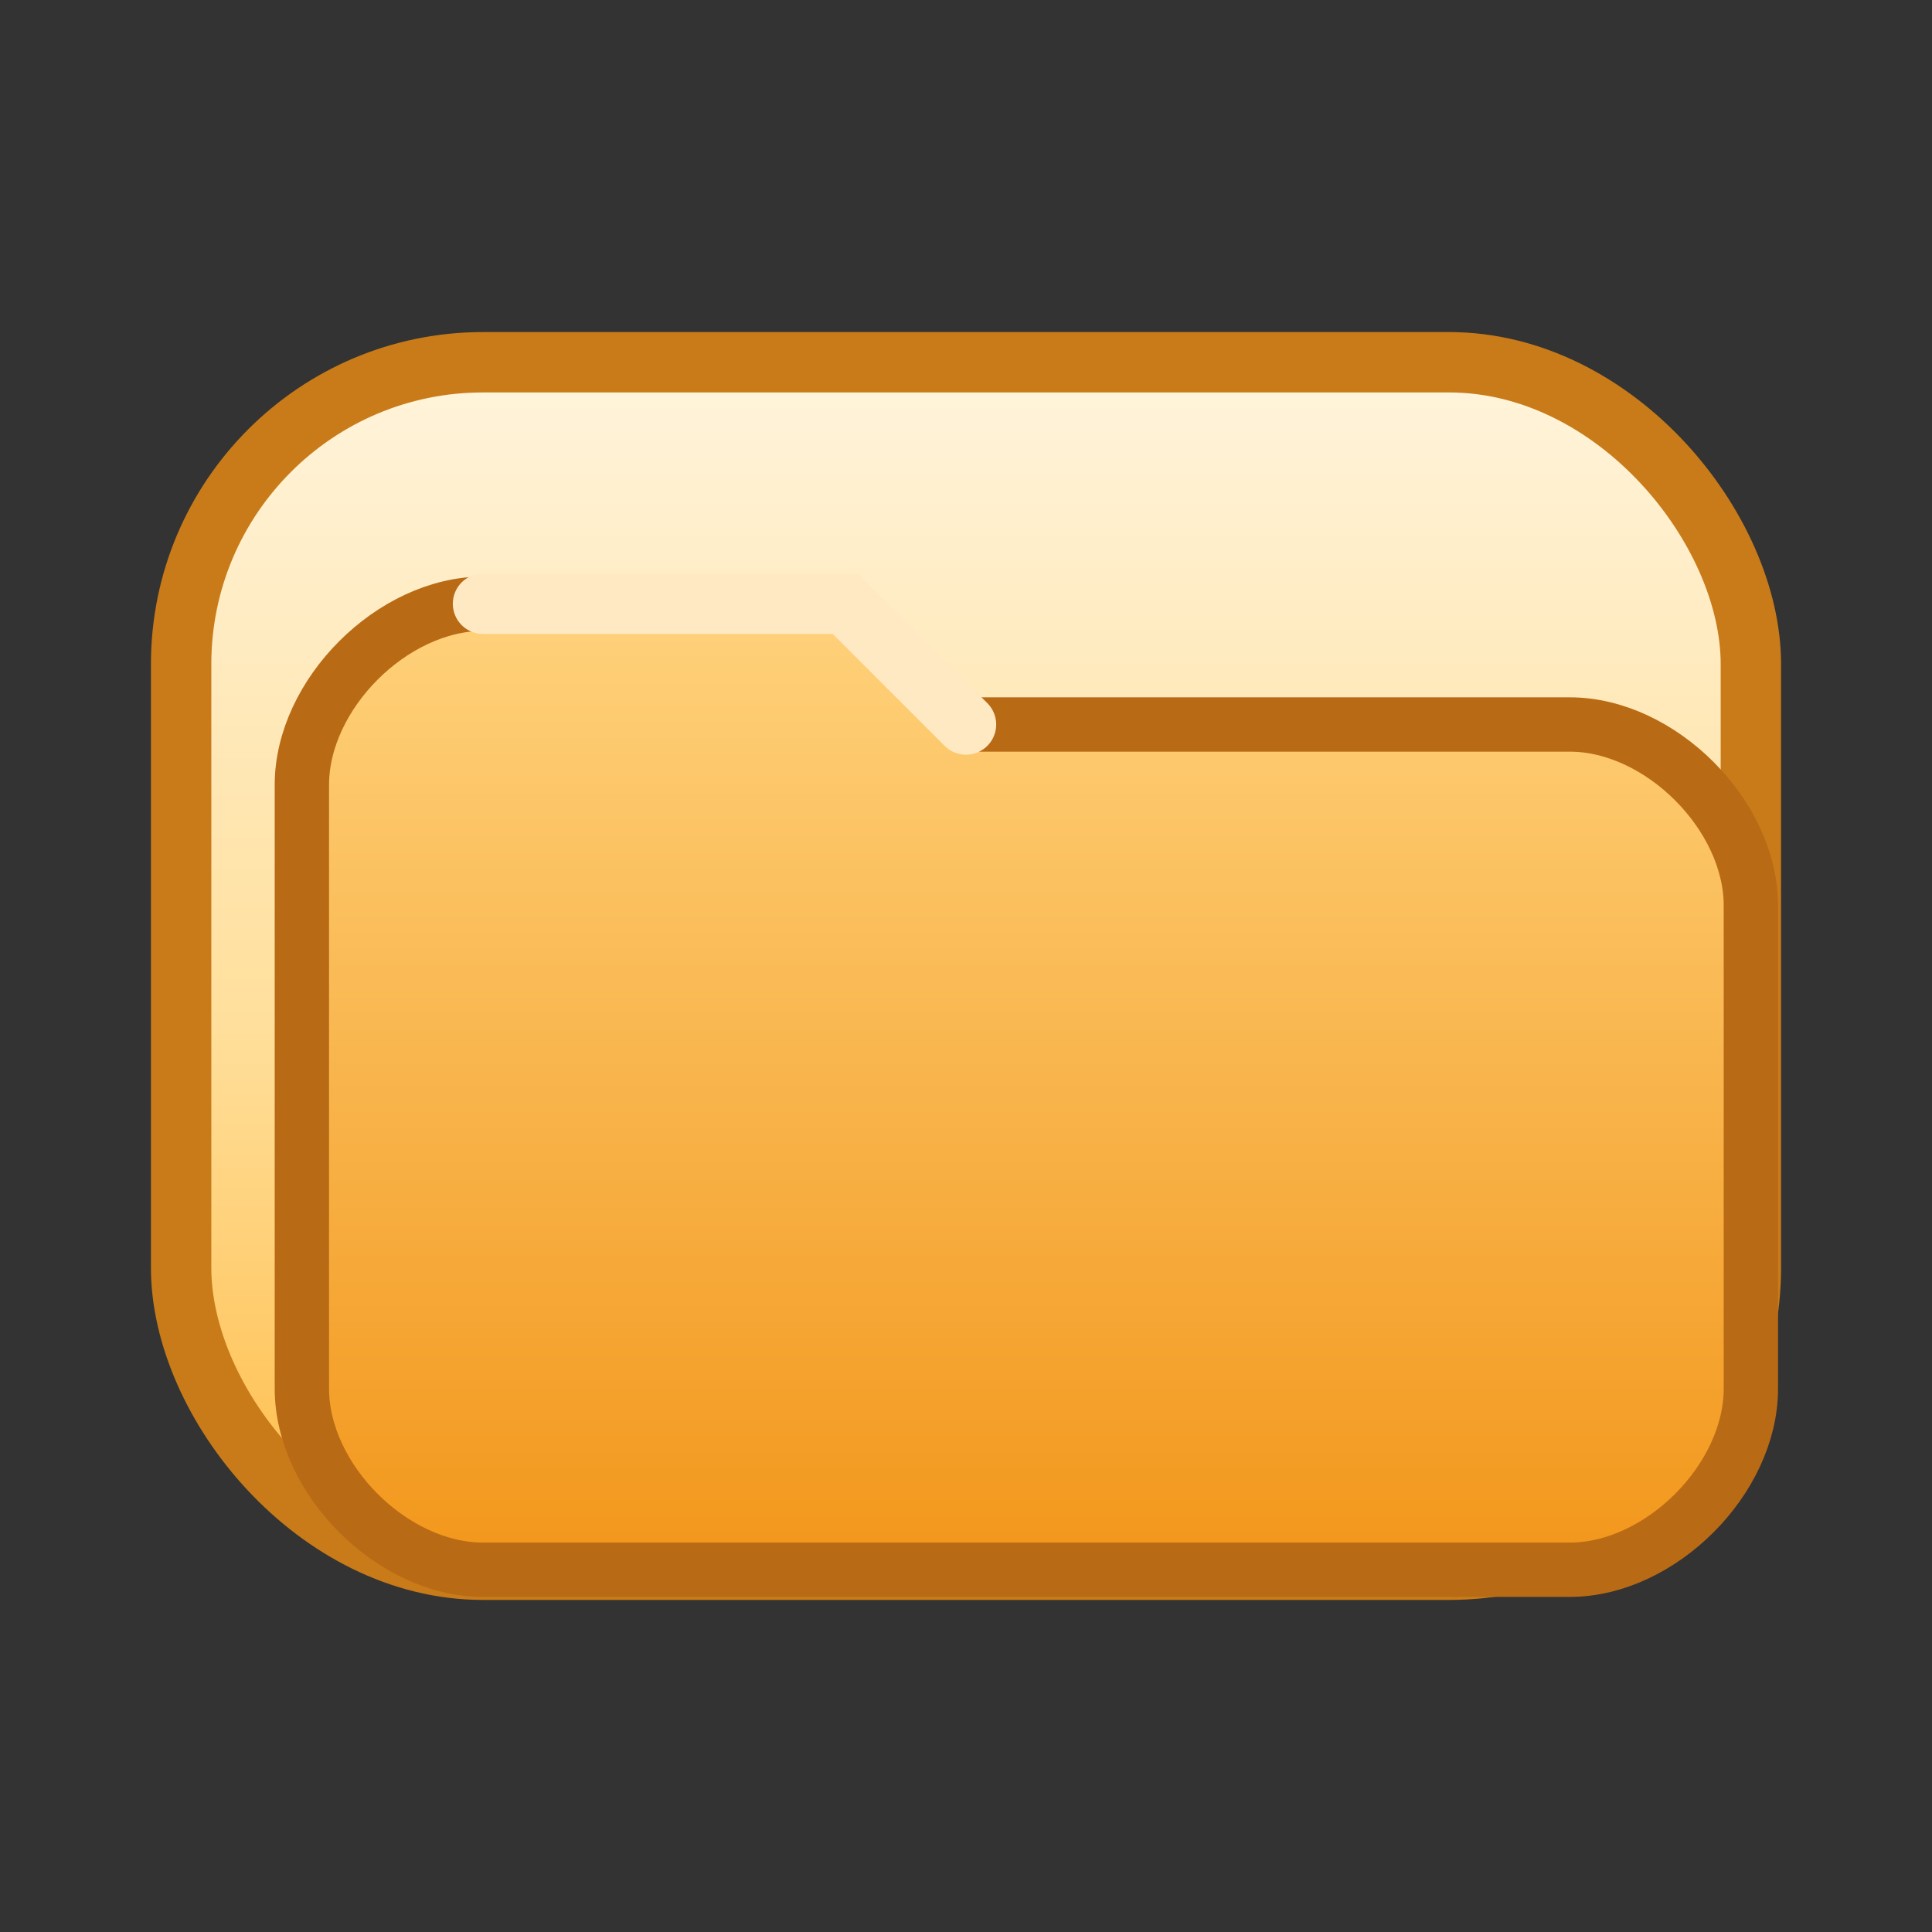 <svg xmlns="http://www.w3.org/2000/svg" viewBox="0 0 64 64">
  <rect x="0" y="0" width="64" height="64" fill="#333333" stroke="none"/>
  <defs>
    <linearGradient id="folderBg" x1="0" y1="0" x2="0" y2="1">
      <stop offset="0%" stop-color="#fff4dc" />
      <stop offset="55%" stop-color="#ffdf9b" />
      <stop offset="100%" stop-color="#ffbb45" />
    </linearGradient>
    <linearGradient id="folderFront" x1="0" y1="0" x2="0" y2="1">
      <stop offset="0%" stop-color="#ffd27c" />
      <stop offset="100%" stop-color="#f2961a" />
    </linearGradient>
  </defs>
  <rect x="6" y="12" width="52" height="40" rx="10" fill="url(#folderBg)" stroke="#c87b18" stroke-width="2" />
  <path d="M16 20h12l4 4h20c3 0 6 3 6 6v16c0 3-3 6-6 6H16c-3 0-6-3-6-6V26c0-3 3-6 6-6z" fill="url(#folderFront)" stroke="#b96a15" stroke-width="1.8" />
  <path d="M16 20h12l4 4" fill="none" stroke="#ffe9c3" stroke-width="2" stroke-linecap="round" />
</svg>
